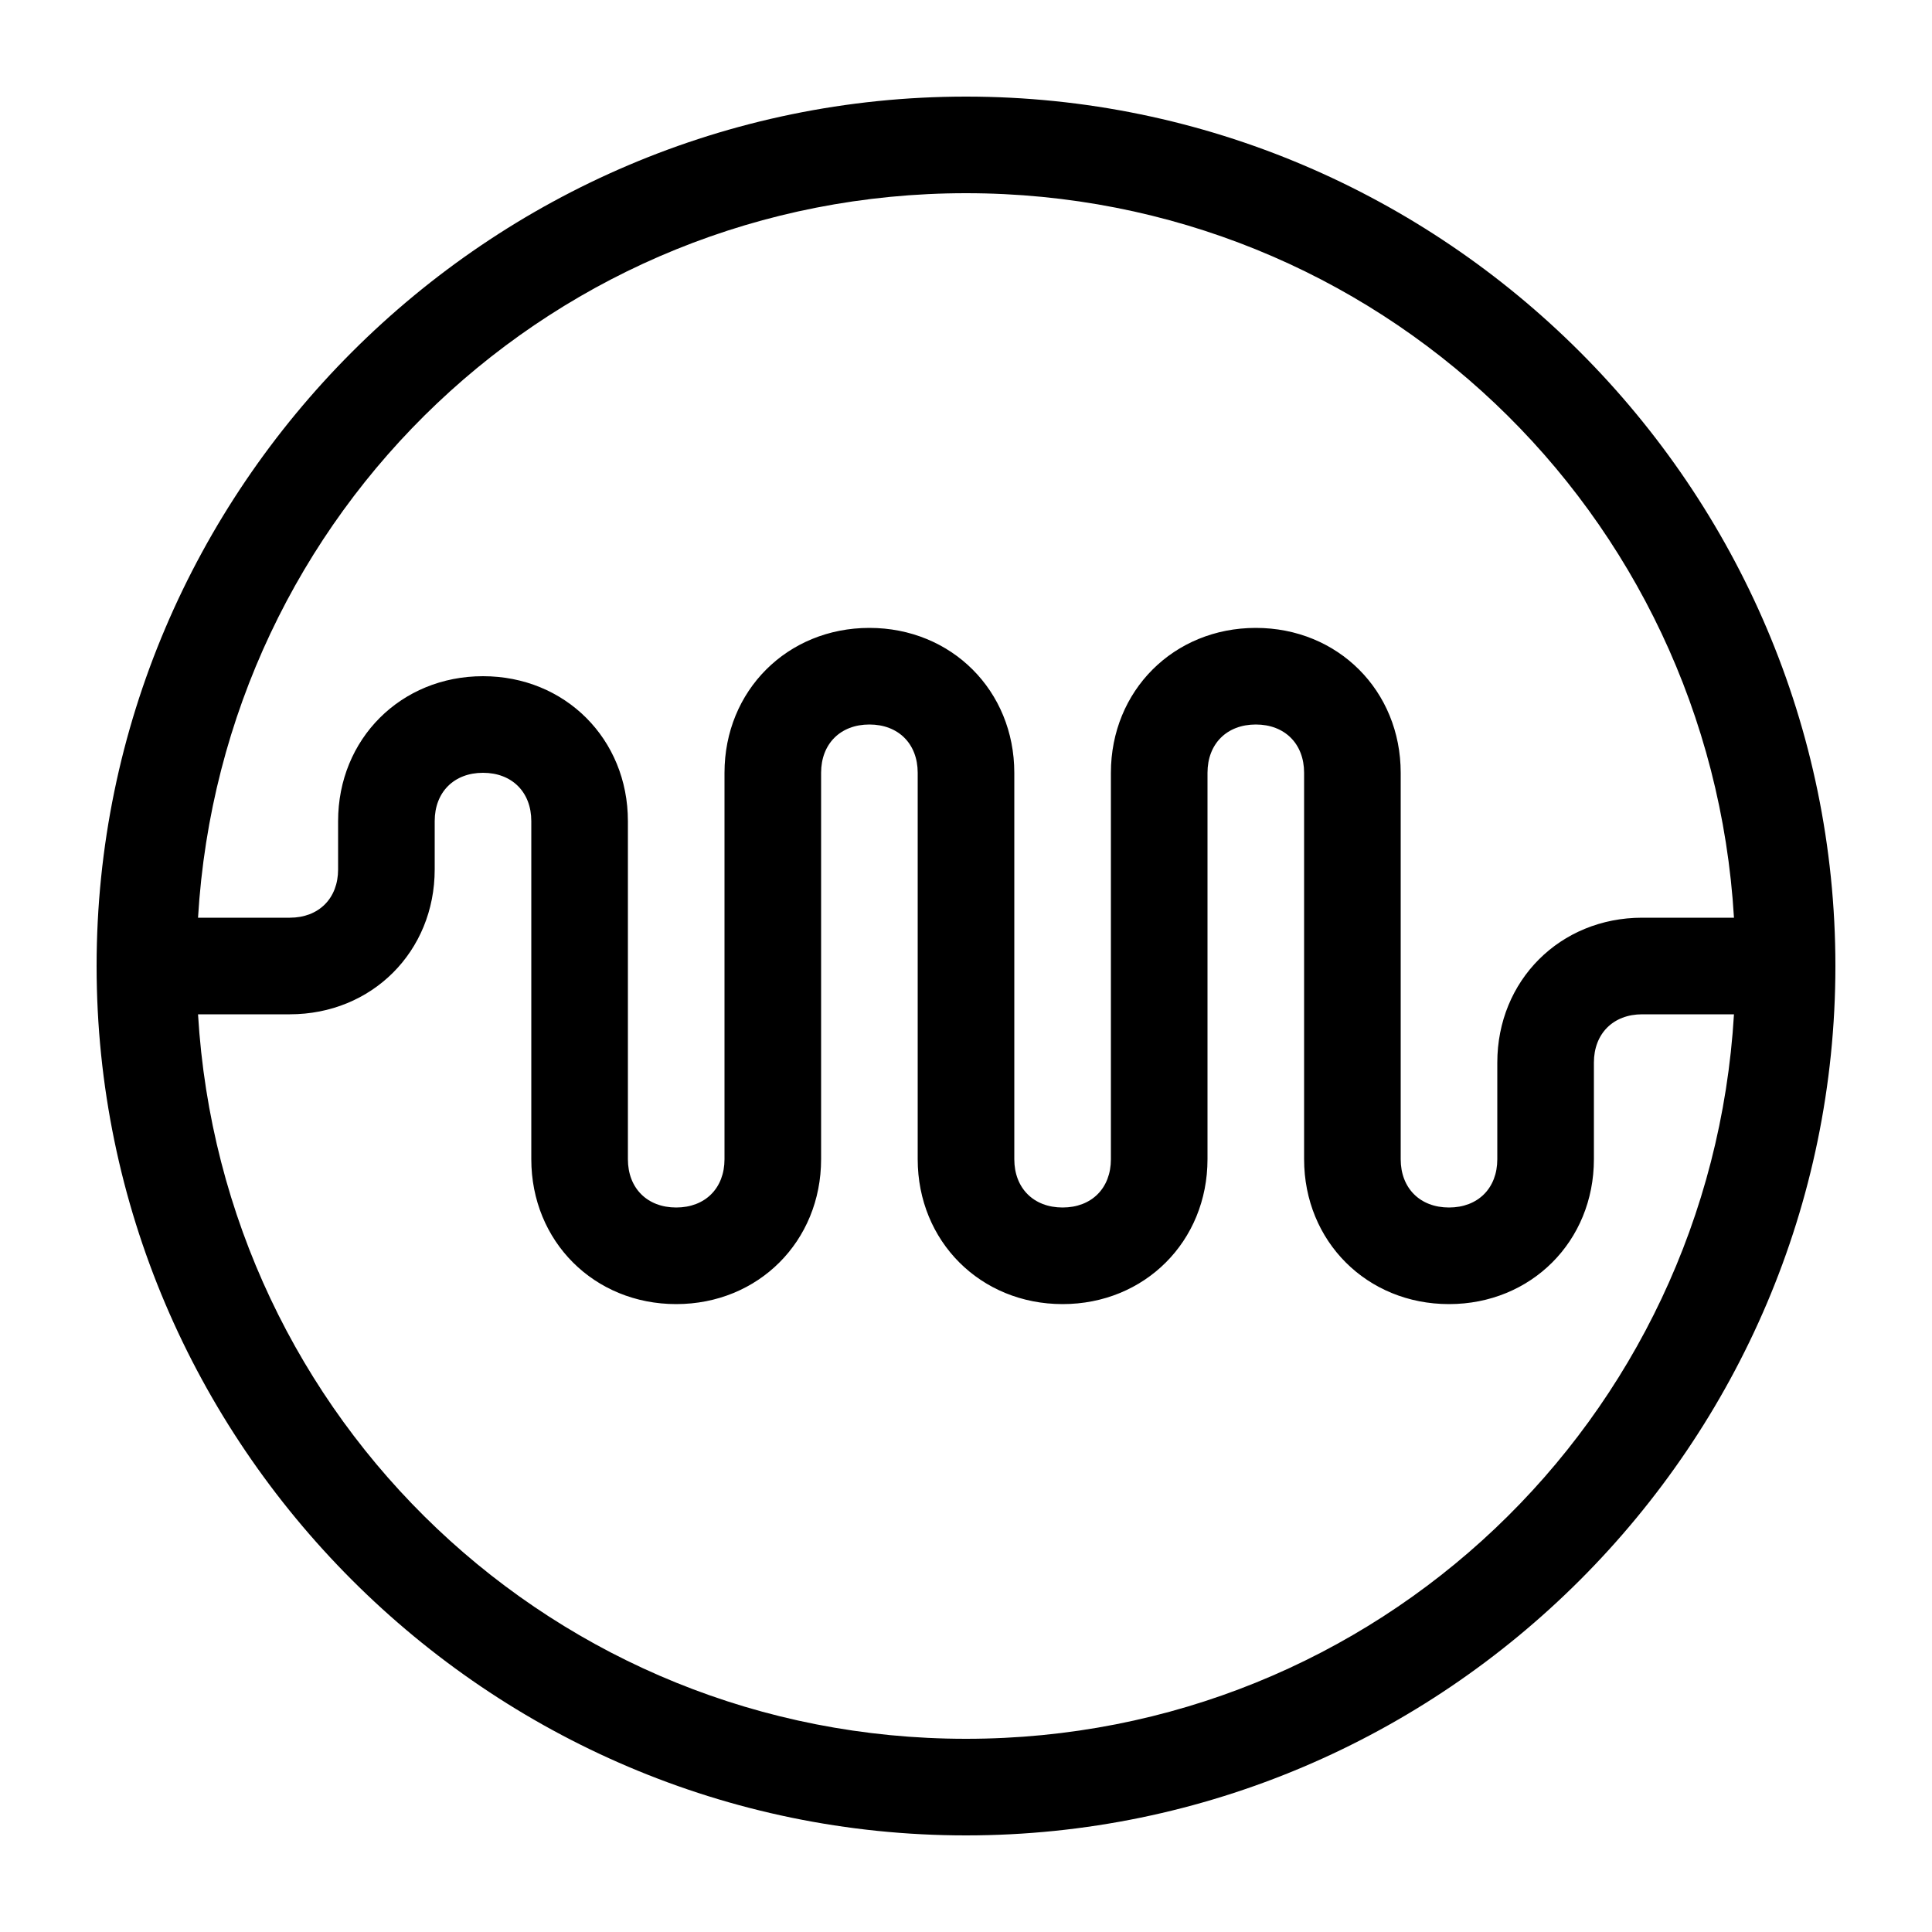 <svg class="svg-icon" style="width: 1em; height: 1em;vertical-align: middle;fill: currentColor;overflow: hidden;" viewBox="0 0 1024 1024" version="1.1" xmlns="http://www.w3.org/2000/svg"><path d="M512 51.2c-253.44 0-460.8 207.36-460.8 460.8s207.36 460.8 460.8 460.8 460.8-207.36 460.8-460.8-207.36-460.8-460.8-460.8z m0 51.2c217.6 0 394.24 168.96 407.04 384h-48.64c-43.52 0-76.8 33.28-76.8 76.8v51.2c0 15.36-10.24 25.6-25.6 25.6s-25.6-10.24-25.6-25.6v-204.8c0-43.52-33.28-76.8-76.8-76.8s-76.8 33.28-76.8 76.8v204.8c0 15.36-10.24 25.6-25.6 25.6s-25.6-10.24-25.6-25.6v-204.8c0-43.52-33.28-76.8-76.8-76.8s-76.8 33.28-76.8 76.8v204.8c0 15.36-10.24 25.6-25.6 25.6s-25.6-10.24-25.6-25.6v-179.2c0-43.52-33.28-76.8-76.8-76.8s-76.8 33.28-76.8 76.8v25.6c0 15.36-10.24 25.6-25.6 25.6h-48.64c12.8-215.04 189.44-384 407.04-384z m0 819.2c-217.6 0-394.24-168.96-407.04-384h48.64c43.52 0 76.8-33.28 76.8-76.8v-25.6c0-15.36 10.24-25.6 25.6-25.6s25.6 10.24 25.6 25.6v179.2c0 43.52 33.28 76.8 76.8 76.8s76.8-33.28 76.8-76.8v-204.8c0-15.36 10.24-25.6 25.6-25.6s25.6 10.24 25.6 25.6v204.8c0 43.52 33.28 76.8 76.8 76.8s76.8-33.28 76.8-76.8v-204.8c0-15.36 10.24-25.6 25.6-25.6s25.6 10.24 25.6 25.6v204.8c0 43.52 33.28 76.8 76.8 76.8s76.8-33.28 76.8-76.8v-51.2c0-15.36 10.24-25.6 25.6-25.6h48.64c-12.8 215.04-189.44 384-407.04 384z"  /></svg>